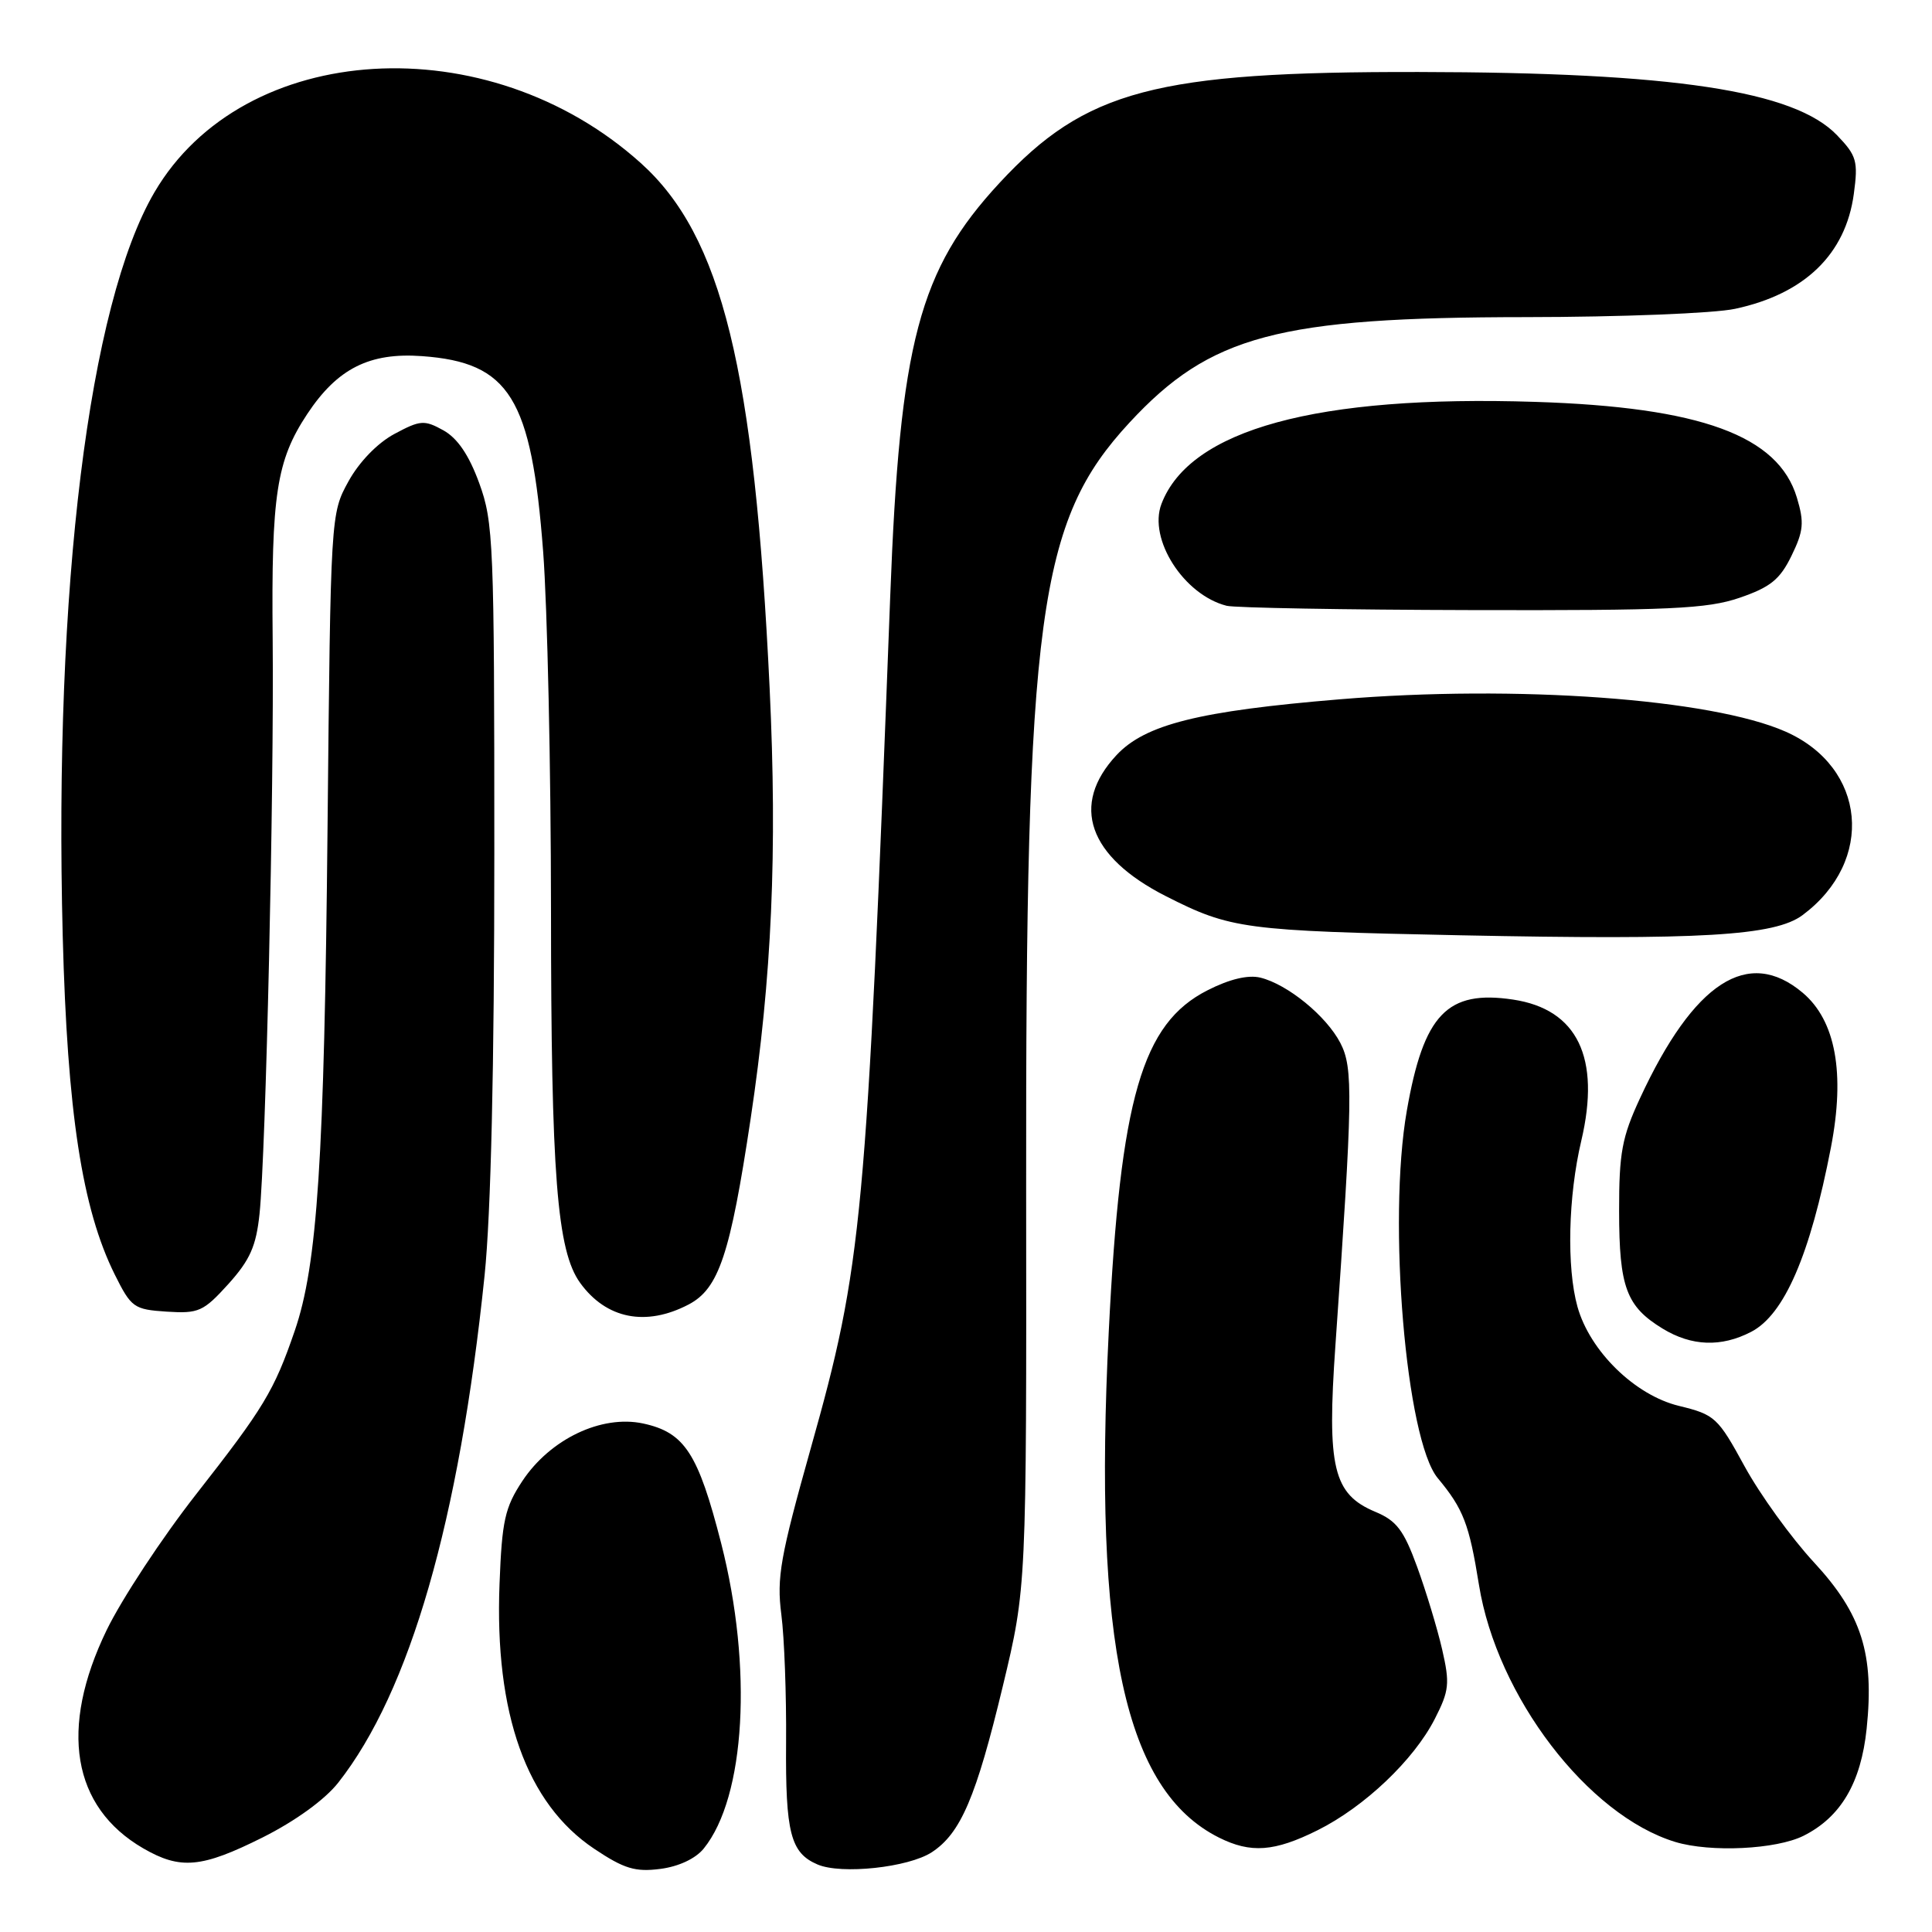 <?xml version="1.0" encoding="UTF-8" standalone="no"?>
<!DOCTYPE svg PUBLIC "-//W3C//DTD SVG 1.1//EN" "http://www.w3.org/Graphics/SVG/1.1/DTD/svg11.dtd" >
<svg xmlns="http://www.w3.org/2000/svg" xmlns:xlink="http://www.w3.org/1999/xlink" version="1.1" viewBox="0 0 256 256">
 <g >
 <path fill="currentColor"
d=" M 93.25 244.94 C 98.78 238.11 99.76 220.94 95.56 204.50 C 92.50 192.55 90.72 189.81 85.22 188.62 C 79.70 187.44 72.91 190.67 69.21 196.25 C 66.90 199.75 66.51 201.50 66.19 209.88 C 65.52 227.08 69.78 238.99 78.73 244.97 C 82.69 247.62 84.17 248.07 87.49 247.64 C 89.92 247.33 92.17 246.28 93.25 244.94 Z  M 123.47 245.43 C 127.30 242.92 129.34 238.15 132.88 223.42 C 136.02 210.34 136.02 210.34 135.97 157.42 C 135.89 81.52 137.58 69.05 149.66 56.00 C 160.37 44.43 169.34 42.04 202.20 42.02 C 214.69 42.01 227.16 41.52 229.91 40.92 C 239.12 38.95 244.56 33.69 245.64 25.70 C 246.23 21.35 246.02 20.63 243.42 17.92 C 237.76 12.01 221.72 9.59 188.00 9.54 C 153.10 9.48 143.83 11.94 132.43 24.25 C 121.78 35.75 119.23 45.39 117.96 79.00 C 114.80 161.99 114.28 167.58 107.42 191.94 C 103.39 206.28 102.90 209.04 103.53 213.92 C 103.93 216.99 104.21 224.62 104.16 230.88 C 104.07 242.87 104.75 245.52 108.32 247.05 C 111.47 248.41 120.38 247.45 123.47 245.43 Z  M 34.82 243.46 C 39.14 241.29 43.04 238.47 44.82 236.21 C 54.31 224.15 60.85 201.50 64.21 169.00 C 65.05 160.83 65.50 141.44 65.50 113.00 C 65.50 71.99 65.39 69.19 63.50 64.02 C 62.14 60.29 60.62 58.06 58.75 57.02 C 56.22 55.62 55.69 55.66 52.26 57.50 C 50.02 58.70 47.59 61.21 46.17 63.79 C 43.82 68.06 43.81 68.19 43.40 109.79 C 42.97 153.69 42.06 167.61 39.05 176.35 C 36.32 184.30 34.95 186.56 25.98 198.01 C 21.46 203.78 16.13 211.88 14.13 216.00 C 7.81 229.05 9.55 239.44 18.97 244.91 C 23.91 247.77 26.70 247.52 34.82 243.46 Z  M 174.58 242.52 C 180.80 239.42 187.34 233.21 190.12 227.76 C 192.03 224.02 192.13 223.08 191.09 218.55 C 190.45 215.77 188.96 210.86 187.78 207.62 C 186.01 202.76 185.05 201.50 182.25 200.33 C 176.65 197.99 175.81 194.48 176.95 178.26 C 179.25 145.35 179.32 141.52 177.61 138.21 C 175.75 134.62 170.62 130.43 167.00 129.54 C 165.38 129.15 162.92 129.73 160.00 131.22 C 151.32 135.62 148.46 145.49 146.92 176.36 C 144.84 217.92 149.04 237.22 161.50 243.48 C 165.73 245.60 168.86 245.37 174.58 242.52 Z  M 238.98 243.25 C 243.92 240.77 246.59 236.24 247.34 229.06 C 248.37 219.16 246.69 213.86 240.36 207.02 C 237.36 203.78 233.23 198.06 231.18 194.32 C 227.63 187.81 227.24 187.45 222.48 186.29 C 216.64 184.88 210.66 179.03 209.02 173.14 C 207.57 167.93 207.79 158.51 209.53 151.15 C 212.12 140.15 209.02 133.73 200.49 132.45 C 191.76 131.14 188.64 134.40 186.41 147.18 C 183.85 161.81 186.29 190.79 190.51 195.86 C 193.91 199.95 194.67 201.93 195.97 210.00 C 198.35 224.78 210.39 240.54 221.99 244.07 C 226.66 245.48 235.36 245.06 238.98 243.25 Z  M 232.03 176.48 C 236.43 174.21 239.86 166.28 242.61 152.03 C 244.51 142.18 243.23 135.22 238.86 131.54 C 231.64 125.46 224.45 130.12 217.32 145.50 C 214.92 150.67 214.53 152.75 214.54 160.50 C 214.55 170.56 215.49 173.11 220.31 176.05 C 224.15 178.39 228.07 178.53 232.03 176.48 Z  M 91.25 172.85 C 95.25 170.75 96.76 166.23 99.46 148.26 C 102.28 129.51 103.01 112.88 101.98 91.18 C 99.97 48.87 95.65 31.26 84.90 21.60 C 64.61 3.36 32.29 5.30 20.47 25.47 C 11.77 40.31 7.13 77.91 8.31 124.00 C 8.92 147.40 10.87 160.14 15.19 168.85 C 17.39 173.27 17.73 173.51 22.09 173.80 C 26.33 174.07 26.95 173.79 30.26 170.14 C 33.13 166.95 33.94 165.13 34.39 160.84 C 35.23 152.74 36.32 104.81 36.13 84.69 C 35.94 65.52 36.63 61.03 40.71 54.86 C 44.70 48.83 48.96 46.68 55.93 47.19 C 67.52 48.03 70.42 52.70 71.97 73.09 C 72.53 80.46 73.00 101.80 73.01 120.50 C 73.02 155.75 73.80 165.75 76.88 170.00 C 80.34 174.77 85.59 175.81 91.25 172.85 Z  M 238.86 121.25 C 248.47 114.08 247.31 101.67 236.59 96.94 C 226.73 92.59 200.92 90.72 177.54 92.66 C 158.86 94.21 151.75 95.99 147.95 100.05 C 141.79 106.65 144.20 113.53 154.49 118.75 C 163.09 123.11 164.83 123.34 193.50 123.93 C 225.43 124.58 235.17 124.01 238.86 121.25 Z  M 230.50 79.21 C 234.58 77.81 235.85 76.79 237.38 73.65 C 238.98 70.37 239.09 69.24 238.10 65.95 C 235.64 57.72 225.35 53.95 203.42 53.25 C 174.47 52.32 157.66 56.91 153.90 66.77 C 152.12 71.43 156.86 78.83 162.54 80.27 C 163.62 80.54 178.22 80.80 195.00 80.84 C 221.26 80.90 226.20 80.68 230.50 79.21 Z "/>
</g>
</svg>